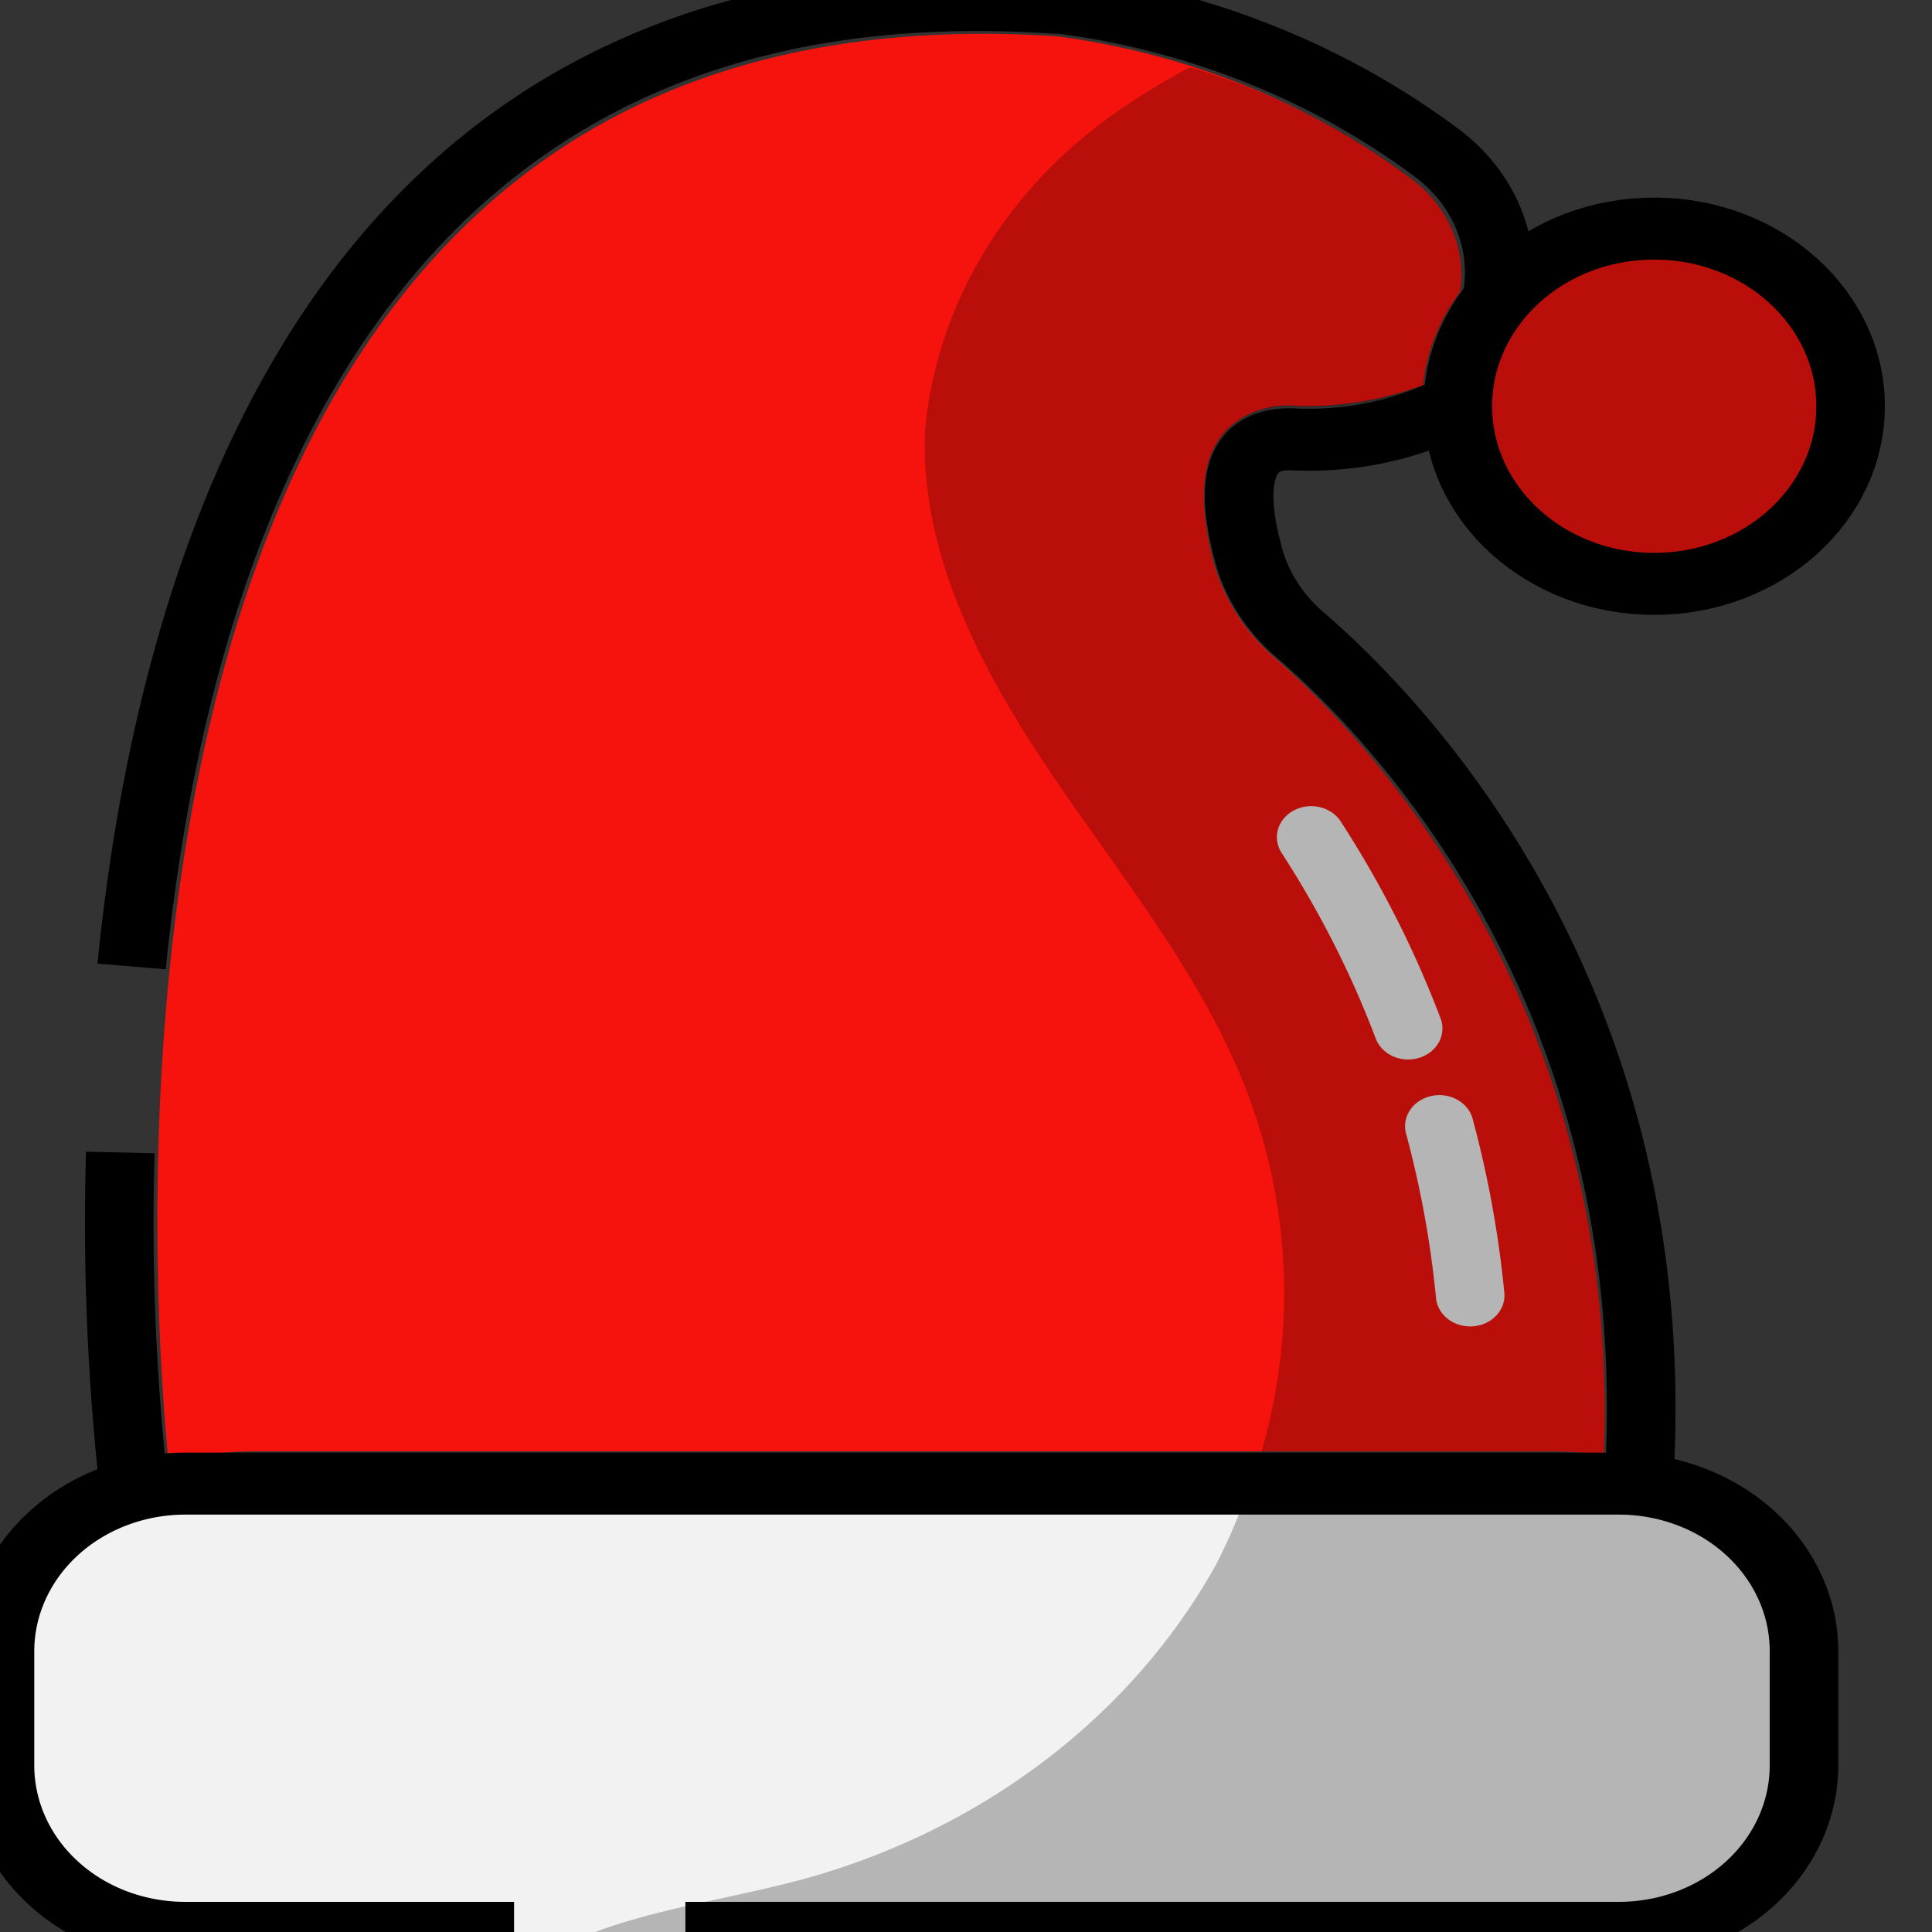 <svg viewBox="0 0 42 42" xmlns="http://www.w3.org/2000/svg">
  <rect x="0" y="0" width="42" height="42" fill="#333333" stroke="none"/>
  <defs></defs>
  <g class="cls-1" transform="matrix(0.745, 0, 0, 0.674, -3.725, -0.558)" style="isolation: isolate;">
    <g id="Layer_1" data-name="Layer 1">
      <g id="Vector">
        <rect class="cls-2" x="5" y="48.68" width="52.64" height="14.49" rx="5.39" style="fill: rgb(242, 242, 242);"></rect>
        <circle class="cls-3" cx="53.27" cy="13.93" r="5.73" style="fill: rgb(247, 19, 13);"></circle>
        <path class="cls-3" d="M51.8,47.77a8,8,0,0,0-1.38-.13H12.27A8.67,8.67,0,0,0,9.92,48c-.42-4.64-2-28.78,8.85-40.1C23,3.46,28.74,1.48,35.85,2A20.88,20.88,0,0,1,46.18,6.6a4,4,0,0,1,1.42,3.65,6.57,6.57,0,0,0-1.08,3,8.85,8.85,0,0,1-3.69.67,2.41,2.41,0,0,0-2.06.8c-.69.82-.83,2.12-.4,4.09a6.45,6.45,0,0,0,1.83,3.25C44.63,24.39,52.31,33,51.8,47.77Z" style="fill: rgb(247, 19, 13);"></path>
        <path class="cls-4" d="M47,37.15a36.59,36.59,0,0,1,.9,5.46" style="fill: none; stroke: rgb(242, 242, 242); stroke-linecap: round; stroke-linejoin: round; stroke-width: 2px;"></path>
        <path class="cls-4" d="M43.26,27.83A34,34,0,0,1,46.09,34" style="fill: none; stroke: rgb(242, 242, 242); stroke-linecap: round; stroke-linejoin: round; stroke-width: 2px;"></path>
      </g>
      <g id="Line">
        <path class="cls-5" d="M20,63.17H10.39A5.4,5.4,0,0,1,5,57.78V54.07a5.41,5.41,0,0,1,5.39-5.39H52.26a5.4,5.4,0,0,1,5.38,5.39v3.71a5.4,5.4,0,0,1-5.38,5.39H25" style="fill: none; stroke: rgb(0, 0, 0); stroke-miterlimit: 10; stroke-width: 2px;"></path>
        <path class="cls-5" d="M47.9,13.64A8.76,8.76,0,0,1,42.75,15c-1.27-.07-2,.85-1.35,3.58a5.29,5.29,0,0,0,1.52,2.71c2.9,2.75,10.86,11.83,9.89,27.58" style="fill: none; stroke: rgb(0, 0, 0); stroke-miterlimit: 10; stroke-width: 2px;"></path>
        <path class="cls-5" d="M8.84,32C10.15,17.59,15.75-.62,35.84.92H36a22.14,22.14,0,0,1,10.9,4.82,5,5,0,0,1,1.72,5" style="fill: none; stroke: rgb(0, 0, 0); stroke-miterlimit: 10; stroke-width: 2px;"></path>
        <path class="cls-5" d="M8.91,48.86A86,86,0,0,1,8.51,38" style="fill: none; stroke: rgb(0, 0, 0); stroke-miterlimit: 10; stroke-width: 2px;"></path>
        <circle class="cls-5" cx="53.27" cy="13.93" r="5.73" style="fill: none; stroke: rgb(0, 0, 0); stroke-miterlimit: 10; stroke-width: 2px;"></circle>
      </g>
      <g id="Shadow" class="cls-6" style="mix-blend-mode: multiply;">
        <g class="cls-7" style="opacity: 0.25;">
          <path d="M57.64,57.78V54.07a5.4,5.4,0,0,0-5.38-5.39H41.48a19.56,19.56,0,0,1-1,2.62A20,20,0,0,1,28.69,61.36c-2,.63-4.11.93-6.07,1.68l-.32.13h30A5.4,5.4,0,0,0,57.64,57.78Z"></path>
          <path d="M50.42,47.64a8,8,0,0,1,1.38.13c.51-14.81-7.17-23.38-9.6-25.68a6.45,6.45,0,0,1-1.83-3.25c-.43-2-.29-3.27.4-4.09a2.41,2.41,0,0,1,2.06-.8,8.85,8.85,0,0,0,3.69-.67,6.57,6.57,0,0,1,1.08-3A4,4,0,0,0,46.18,6.6,19.55,19.55,0,0,0,39.73,3a18,18,0,0,0-1.8,1.18A14.46,14.46,0,0,0,32,14.62c-.19,3.91,1.55,7.66,3.58,11S40,32.16,41.32,35.85a20,20,0,0,1,.49,11.79Z"></path>
          <circle cx="53.27" cy="13.93" r="5.73" transform="translate(5.75 41.75) rotate(-45)"></circle>
        </g>
      </g>
    </g>
  </g>
</svg>